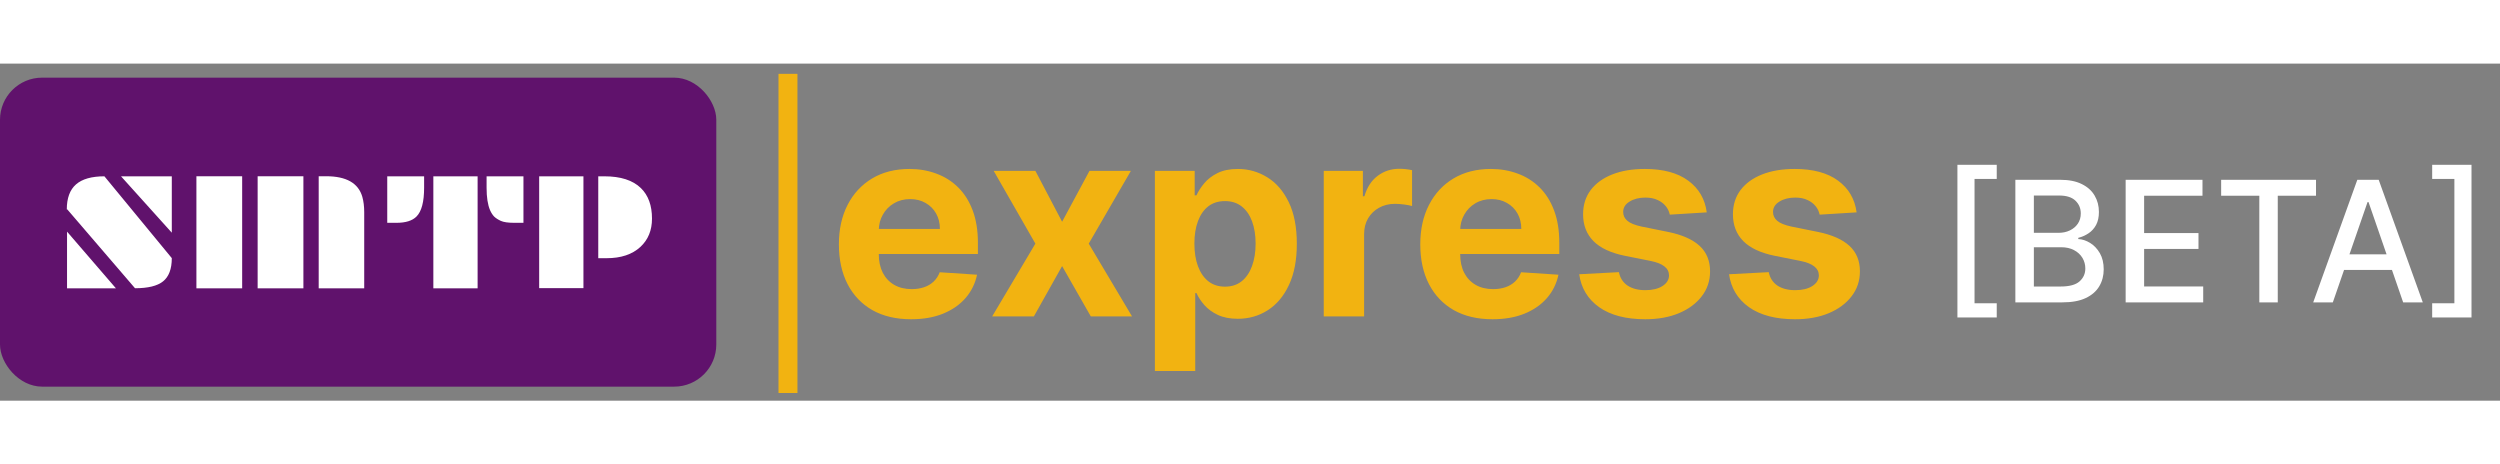 <!-- <svg width="160" height="24" viewBox="0 0 160 24" fill="none" xmlns="http://www.w3.org/2000/svg">
<path d="M56.7784 0.728693V23.4531H55.429V0.728693H56.7784Z" fill="#F2B311"/>
<path d="M64.87 18.2024C63.804 18.2024 62.8864 17.9865 62.1172 17.5547C61.3525 17.1184 60.7633 16.5021 60.3494 15.706C59.9356 14.9053 59.7287 13.9585 59.7287 12.8654C59.7287 11.7994 59.9356 10.8638 60.3494 10.0586C60.7633 9.25343 61.3458 8.62595 62.0969 8.17614C62.8526 7.72633 63.7388 7.50142 64.7553 7.50142C65.439 7.50142 66.0755 7.61162 66.6648 7.83203C67.2585 8.04794 67.7758 8.37405 68.2166 8.81037C68.6619 9.24669 69.0083 9.79545 69.2557 10.4567C69.5031 11.1134 69.6268 11.8826 69.6268 12.7642V13.5536H60.8757V11.7724H66.9212C66.9212 11.3585 66.8312 10.992 66.6513 10.6726C66.4714 10.3532 66.2217 10.1036 65.9023 9.92365C65.5875 9.73923 65.2209 9.64702 64.8026 9.64702C64.3662 9.64702 63.9794 9.74822 63.642 9.95064C63.3092 10.1486 63.0483 10.4162 62.8594 10.7536C62.6705 11.0864 62.5737 11.4575 62.5692 11.8668V13.5604C62.5692 14.0732 62.6637 14.5162 62.8526 14.8896C63.046 15.2629 63.3182 15.5508 63.669 15.7532C64.0199 15.9556 64.436 16.0568 64.9173 16.0568C65.2366 16.0568 65.529 16.0118 65.7944 15.9219C66.0598 15.8319 66.2869 15.697 66.4759 15.517C66.6648 15.3371 66.8087 15.1167 66.9077 14.8558L69.5661 15.0312C69.4311 15.67 69.1545 16.2277 68.7362 16.7045C68.3223 17.1768 67.7871 17.5457 67.1303 17.8111C66.4781 18.072 65.7247 18.2024 64.87 18.2024ZM73.7189 7.63636L75.6216 11.2596L77.5716 7.63636H80.5201L77.5176 12.8182L80.601 18H77.666L75.6216 14.4173L73.611 18H70.6422L73.7189 12.8182L70.7502 7.63636H73.7189ZM82.2271 21.8864V7.63636H85.0609V9.37713H85.1891C85.315 9.09825 85.4972 8.81487 85.7356 8.52699C85.9785 8.23461 86.2934 7.99171 86.6802 7.7983C87.0716 7.60038 87.5574 7.50142 88.1376 7.50142C88.8933 7.50142 89.5905 7.69934 90.2292 8.09517C90.868 8.48651 91.3785 9.07801 91.7608 9.86967C92.1432 10.6568 92.3343 11.6442 92.3343 12.8317C92.3343 13.9877 92.1477 14.9638 91.7743 15.7599C91.4055 16.5516 90.9017 17.1521 90.263 17.5614C89.6287 17.9663 88.918 18.1687 88.1309 18.1687C87.5731 18.1687 87.0985 18.0765 86.7072 17.892C86.3204 17.7076 86.0033 17.476 85.7559 17.1971C85.5085 16.9137 85.3195 16.6281 85.1891 16.3402H85.1014V21.8864H82.2271ZM85.0407 12.8182C85.0407 13.4344 85.1261 13.9719 85.2971 14.4308C85.468 14.8896 85.7154 15.2472 86.0392 15.5036C86.3631 15.7554 86.7567 15.8814 87.22 15.8814C87.6878 15.8814 88.0836 15.7532 88.4075 15.4968C88.7314 15.2359 88.9765 14.8761 89.1429 14.4173C89.3139 13.954 89.3993 13.4209 89.3993 12.8182C89.3993 12.2199 89.3161 11.6937 89.1497 11.2393C88.9833 10.785 88.7381 10.4297 88.4142 10.1733C88.0904 9.9169 87.6923 9.78871 87.22 9.78871C86.7522 9.78871 86.3564 9.9124 86.0325 10.1598C85.7131 10.4072 85.468 10.758 85.2971 11.2124C85.1261 11.6667 85.0407 12.2019 85.0407 12.8182ZM94.2505 18V7.63636H97.0371V9.4446H97.1451C97.334 8.80137 97.6511 8.31558 98.0964 7.98722C98.5417 7.65436 99.0545 7.48793 99.6348 7.48793C99.7787 7.48793 99.9339 7.49692 100.1 7.51491C100.267 7.53291 100.413 7.55765 100.539 7.58913V10.1396C100.404 10.0991 100.217 10.0631 99.9789 10.0316C99.7405 10.0001 99.5223 9.98438 99.3244 9.98438C98.9016 9.98438 98.5237 10.0766 98.1909 10.261C97.8625 10.4409 97.6016 10.6928 97.4082 11.0167C97.2193 11.3406 97.1248 11.7139 97.1248 12.1367V18H94.2505ZM106.266 18.2024C105.199 18.2024 104.282 17.9865 103.513 17.5547C102.748 17.1184 102.159 16.5021 101.745 15.706C101.331 14.9053 101.124 13.9585 101.124 12.8654C101.124 11.7994 101.331 10.8638 101.745 10.0586C102.159 9.25343 102.741 8.62595 103.492 8.17614C104.248 7.72633 105.134 7.50142 106.151 7.50142C106.835 7.50142 107.471 7.61162 108.06 7.83203C108.654 8.04794 109.171 8.37405 109.612 8.81037C110.057 9.24669 110.404 9.79545 110.651 10.4567C110.899 11.1134 111.022 11.8826 111.022 12.7642V13.5536H102.271V11.7724H108.317C108.317 11.3585 108.227 10.992 108.047 10.6726C107.867 10.3532 107.617 10.1036 107.298 9.92365C106.983 9.73923 106.616 9.64702 106.198 9.64702C105.762 9.64702 105.375 9.74822 105.038 9.95064C104.705 10.1486 104.444 10.4162 104.255 10.7536C104.066 11.0864 103.969 11.4575 103.965 11.8668V13.5604C103.965 14.0732 104.059 14.5162 104.248 14.8896C104.442 15.2629 104.714 15.5508 105.065 15.7532C105.415 15.9556 105.831 16.0568 106.313 16.0568C106.632 16.0568 106.925 16.0118 107.19 15.9219C107.455 15.8319 107.682 15.697 107.871 15.517C108.06 15.3371 108.204 15.1167 108.303 14.8558L110.962 15.0312C110.827 15.67 110.55 16.2277 110.132 16.7045C109.718 17.1768 109.183 17.5457 108.526 17.8111C107.874 18.072 107.12 18.2024 106.266 18.2024ZM121.521 10.5916L118.889 10.7536C118.844 10.5286 118.748 10.3262 118.599 10.1463C118.451 9.96188 118.255 9.8157 118.012 9.70774C117.774 9.59529 117.488 9.53906 117.155 9.53906C116.71 9.53906 116.335 9.63352 116.029 9.82244C115.723 10.0069 115.57 10.2543 115.57 10.5646C115.57 10.812 115.669 11.0212 115.867 11.1921C116.065 11.363 116.404 11.5002 116.886 11.6037L118.761 11.9815C119.769 12.1884 120.52 12.5213 121.015 12.9801C121.51 13.4389 121.757 14.0417 121.757 14.7884C121.757 15.4676 121.557 16.0636 121.157 16.5763C120.761 17.0891 120.216 17.4895 119.524 17.7773C118.835 18.0607 118.042 18.2024 117.142 18.2024C115.77 18.2024 114.677 17.9168 113.863 17.3455C113.053 16.7698 112.579 15.9871 112.439 14.9975L115.266 14.8491C115.352 15.2674 115.559 15.5868 115.887 15.8072C116.215 16.0231 116.636 16.131 117.149 16.131C117.652 16.131 118.057 16.0343 118.363 15.8409C118.674 15.643 118.831 15.3888 118.835 15.0785C118.831 14.8176 118.721 14.6039 118.505 14.4375C118.289 14.2666 117.956 14.1361 117.506 14.0462L115.712 13.6886C114.699 13.4862 113.946 13.1353 113.451 12.636C112.961 12.1367 112.716 11.5002 112.716 10.7266C112.716 10.0608 112.896 9.48733 113.256 9.00604C113.62 8.52474 114.13 8.15365 114.787 7.89276C115.448 7.63187 116.222 7.50142 117.108 7.50142C118.417 7.50142 119.447 7.77805 120.198 8.33132C120.954 8.88459 121.395 9.63802 121.521 10.5916ZM132.19 10.5916L129.558 10.7536C129.513 10.5286 129.417 10.3262 129.268 10.1463C129.12 9.96188 128.924 9.8157 128.681 9.70774C128.443 9.59529 128.157 9.53906 127.824 9.53906C127.379 9.53906 127.003 9.63352 126.698 9.82244C126.392 10.0069 126.239 10.2543 126.239 10.5646C126.239 10.812 126.338 11.0212 126.536 11.1921C126.734 11.363 127.073 11.5002 127.555 11.6037L129.43 11.9815C130.438 12.1884 131.189 12.5213 131.684 12.9801C132.179 13.4389 132.426 14.0417 132.426 14.7884C132.426 15.4676 132.226 16.0636 131.825 16.5763C131.43 17.0891 130.885 17.4895 130.193 17.7773C129.504 18.0607 128.711 18.2024 127.811 18.2024C126.439 18.2024 125.346 17.9168 124.532 17.3455C123.722 16.7698 123.248 15.9871 123.108 14.9975L125.935 14.8491C126.021 15.2674 126.228 15.5868 126.556 15.8072C126.884 16.0231 127.305 16.131 127.818 16.131C128.321 16.131 128.726 16.0343 129.032 15.8409C129.343 15.643 129.5 15.3888 129.504 15.0785C129.5 14.8176 129.39 14.6039 129.174 14.4375C128.958 14.2666 128.625 14.1361 128.175 14.0462L126.381 13.6886C125.368 13.4862 124.615 13.1353 124.12 12.636C123.63 12.1367 123.385 11.5002 123.385 10.7266C123.385 10.0608 123.565 9.48733 123.925 9.00604C124.289 8.52474 124.799 8.15365 125.456 7.89276C126.117 7.63187 126.891 7.50142 127.777 7.50142C129.086 7.50142 130.116 7.77805 130.867 8.33132C131.623 8.88459 132.064 9.63802 132.19 10.5916Z" fill="#F2B311"/>
<rect y="1" width="51" height="22" rx="3" fill="#60126C"/>
<path d="M8.61719 8.02539H12.2324V12.0391L8.61719 8.02539ZM4.79102 10.3809H4.75586C4.75586 9.57617 4.97461 8.98242 5.41211 8.59961C5.84961 8.2168 6.52344 8.02539 7.43359 8.02539L12.2324 13.8496C12.2324 14.623 12.0234 15.1758 11.6055 15.5078C11.1992 15.832 10.5352 15.9941 9.61328 15.9941L4.79102 10.3809ZM4.77344 11.9629L8.25391 16H4.77344V11.9629ZM22.6914 8.01953H23.2188C24.6562 8.01953 25.5156 8.50781 25.7969 9.48438C25.8867 9.80078 25.9316 10.166 25.9316 10.5801V16H22.6914V8.01953ZM18.3438 8.01953H21.6016V16H18.3438V8.01953ZM13.9844 8.01953H17.2422V16H13.9844V8.01953ZM34.6445 8.02539H37.2695V11.3359H36.6133C36.1836 11.3359 35.8672 11.291 35.6641 11.2012C35.4609 11.1074 35.3008 11.0039 35.1836 10.8906C35.0703 10.7734 34.9727 10.6211 34.8906 10.4336C34.7266 10.0508 34.6445 9.51953 34.6445 8.83984V8.02539ZM30.8535 8.02539H34.0059V16H30.8535V8.02539ZM27.5723 8.02539H30.1973V8.83984C30.1973 9.84375 30.0156 10.5273 29.6523 10.8906C29.3555 11.1875 28.8809 11.3359 28.2285 11.3359H27.5723V8.02539ZM42.5957 8.02539H43.0293C44.1895 8.02539 45.0566 8.30469 45.6309 8.86328C46.1582 9.375 46.4219 10.0996 46.4219 11.0371C46.4219 11.8691 46.1484 12.5391 45.6016 13.0469C45.0195 13.5859 44.2168 13.8555 43.1934 13.8555H42.5957V8.02539ZM38.3887 8.02539H41.541V15.9883H38.3887V8.02539Z" fill="white"/>
<path d="M135.5 12V5H138.281C138.792 5 139.218 5.07633 139.559 5.229C139.901 5.38167 140.158 5.59359 140.329 5.86475C140.501 6.13363 140.587 6.44352 140.587 6.79443C140.587 7.06787 140.533 7.30827 140.424 7.51563C140.316 7.7207 140.167 7.88932 139.977 8.02148C139.789 8.15137 139.574 8.24365 139.332 8.29834V8.3667C139.597 8.37809 139.844 8.45329 140.075 8.59229C140.308 8.73128 140.497 8.92611 140.641 9.17676C140.786 9.42513 140.858 9.72135 140.858 10.0654C140.858 10.4368 140.767 10.7684 140.584 11.0601C140.403 11.3494 140.135 11.5785 139.78 11.7471C139.425 11.9157 138.987 12 138.467 12H135.5ZM136.968 10.79H138.166C138.575 10.79 138.873 10.7114 139.061 10.5542C139.249 10.3947 139.342 10.1828 139.342 9.91846C139.342 9.72477 139.296 9.55387 139.203 9.40576C139.111 9.25765 138.978 9.14144 138.807 9.05713C138.637 8.97282 138.435 8.93066 138.2 8.93066H136.968V10.79ZM136.968 7.9292H138.057C138.258 7.9292 138.437 7.89388 138.593 7.82324C138.751 7.75033 138.876 7.64779 138.966 7.51563C139.059 7.38346 139.105 7.2251 139.105 7.04053C139.105 6.7876 139.016 6.58366 138.837 6.42871C138.661 6.27376 138.41 6.19629 138.084 6.19629H136.968V7.9292Z" fill="white"/>
<path d="M141.814 12V5H146.494V6.22021H143.282V7.88818H146.253V9.1084H143.282V10.7798H146.508V12H141.814Z" fill="white"/>
<path d="M147.397 6.22021V5H153.101V6.22021H150.975V12H149.523V6.22021H147.397Z" fill="white"/>
<path d="M154.389 12H152.816L155.213 5H157.106L159.5 12H157.926L156.187 6.59961H156.132L154.389 12ZM154.291 9.24854H158.008V10.4038H154.291V9.24854Z" fill="white"/>
</svg> -->

<svg width="70" height="13" viewBox="0 0 178 24" fill="none" xmlns="http://www.w3.org/2000/svg">
<rect x="0" y="0" width="178" height="24" fill="#808080" stroke="none"/>
<path d="M56.778 0.729V23.453H55.429V0.729H56.778Z" fill="#F2B311"/>
<path d="M139.368 18.074V7.203H142.168V8.213H140.587V17.064H142.168V18.074H139.368ZM143.494 17V8.273H146.69C147.309 8.273 147.822 8.375 148.228 8.58C148.635 8.781 148.939 9.055 149.14 9.402C149.342 9.746 149.443 10.133 149.443 10.565C149.443 10.929 149.376 11.236 149.243 11.486C149.109 11.733 148.93 11.932 148.706 12.082C148.484 12.23 148.24 12.338 147.973 12.406V12.492C148.262 12.506 148.545 12.599 148.821 12.773C149.099 12.943 149.329 13.186 149.511 13.501C149.693 13.817 149.784 14.2 149.784 14.652C149.784 15.098 149.679 15.499 149.468 15.854C149.261 16.206 148.94 16.486 148.505 16.693C148.071 16.898 147.515 17 146.839 17H143.494ZM144.811 15.871H146.711C147.342 15.871 147.794 15.749 148.066 15.504C148.339 15.26 148.475 14.954 148.475 14.588C148.475 14.312 148.406 14.06 148.267 13.829C148.127 13.599 147.929 13.416 147.67 13.28C147.414 13.143 147.11 13.075 146.758 13.075H144.811V15.871ZM144.811 12.048H146.575C146.87 12.048 147.136 11.992 147.372 11.878C147.61 11.764 147.799 11.605 147.939 11.401C148.081 11.193 148.152 10.949 148.152 10.668C148.152 10.307 148.025 10.004 147.772 9.76C147.52 9.516 147.132 9.393 146.609 9.393H144.811V12.048ZM151.346 17V8.273H156.817V9.406H152.662V12.065H156.532V13.195H152.662V15.867H156.868V17H151.346ZM158.146 9.406V8.273H164.9V9.406H162.177V17H160.864V9.406H158.146ZM166.098 17H164.701L167.841 8.273H169.363L172.503 17H171.105L168.638 9.858H168.57L166.098 17ZM166.333 13.582H170.867V14.69H166.333V13.582ZM175.971 7.203V18.074H173.171V17.064H174.752V8.213H173.171V7.203H175.971Z" fill="white"/>
<path d="M64.87 18.202C63.804 18.202 62.886 17.986 62.117 17.555C61.352 17.118 60.763 16.502 60.349 15.706C59.936 14.905 59.729 13.959 59.729 12.865C59.729 11.799 59.936 10.864 60.349 10.059C60.763 9.253 61.346 8.626 62.097 8.176C62.853 7.726 63.739 7.501 64.755 7.501C65.439 7.501 66.076 7.612 66.665 7.832C67.258 8.048 67.776 8.374 68.217 8.81C68.662 9.247 69.008 9.795 69.256 10.457C69.503 11.113 69.627 11.883 69.627 12.764V13.554H60.876V11.772H66.921C66.921 11.358 66.831 10.992 66.651 10.673C66.471 10.353 66.222 10.104 65.902 9.924C65.588 9.739 65.221 9.647 64.803 9.647C64.366 9.647 63.979 9.748 63.642 9.951C63.309 10.149 63.048 10.416 62.859 10.754C62.67 11.086 62.574 11.457 62.569 11.867V13.56C62.569 14.073 62.664 14.516 62.853 14.89C63.046 15.263 63.318 15.551 63.669 15.753C64.02 15.956 64.436 16.057 64.917 16.057C65.237 16.057 65.529 16.012 65.794 15.922C66.06 15.832 66.287 15.697 66.476 15.517C66.665 15.337 66.809 15.117 66.908 14.856L69.566 15.031C69.431 15.67 69.154 16.228 68.736 16.704C68.322 17.177 67.787 17.546 67.13 17.811C66.478 18.072 65.725 18.202 64.87 18.202ZM73.719 7.636L75.622 11.26L77.572 7.636H80.52L77.518 12.818L80.601 18H77.666L75.622 14.417L73.611 18H70.642L73.719 12.818L70.75 7.636H73.719ZM82.227 21.886V7.636H85.061V9.377H85.189C85.315 9.098 85.497 8.815 85.736 8.527C85.978 8.235 86.293 7.992 86.68 7.798C87.072 7.6 87.557 7.501 88.138 7.501C88.893 7.501 89.591 7.699 90.229 8.095C90.868 8.487 91.379 9.078 91.761 9.87C92.143 10.657 92.334 11.644 92.334 12.832C92.334 13.988 92.148 14.964 91.774 15.76C91.406 16.552 90.902 17.152 90.263 17.561C89.629 17.966 88.918 18.169 88.131 18.169C87.573 18.169 87.099 18.076 86.707 17.892C86.32 17.708 86.003 17.476 85.756 17.197C85.508 16.914 85.32 16.628 85.189 16.34H85.101V21.886H82.227ZM85.041 12.818C85.041 13.434 85.126 13.972 85.297 14.431C85.468 14.89 85.715 15.247 86.039 15.504C86.363 15.755 86.757 15.881 87.22 15.881C87.688 15.881 88.084 15.753 88.407 15.497C88.731 15.236 88.977 14.876 89.143 14.417C89.314 13.954 89.399 13.421 89.399 12.818C89.399 12.22 89.316 11.694 89.15 11.239C88.983 10.785 88.738 10.43 88.414 10.173C88.09 9.917 87.692 9.789 87.22 9.789C86.752 9.789 86.356 9.912 86.032 10.16C85.713 10.407 85.468 10.758 85.297 11.212C85.126 11.667 85.041 12.202 85.041 12.818ZM94.251 18V7.636H97.037V9.445H97.145C97.334 8.801 97.651 8.316 98.096 7.987C98.542 7.654 99.055 7.488 99.635 7.488C99.779 7.488 99.934 7.497 100.1 7.515C100.267 7.533 100.413 7.558 100.539 7.589V10.14C100.404 10.099 100.217 10.063 99.979 10.032C99.74 10 99.522 9.984 99.324 9.984C98.902 9.984 98.524 10.077 98.191 10.261C97.862 10.441 97.602 10.693 97.408 11.017C97.219 11.341 97.125 11.714 97.125 12.137V18H94.251ZM106.266 18.202C105.199 18.202 104.282 17.986 103.513 17.555C102.748 17.118 102.159 16.502 101.745 15.706C101.331 14.905 101.124 13.959 101.124 12.865C101.124 11.799 101.331 10.864 101.745 10.059C102.159 9.253 102.741 8.626 103.492 8.176C104.248 7.726 105.134 7.501 106.151 7.501C106.835 7.501 107.471 7.612 108.06 7.832C108.654 8.048 109.171 8.374 109.612 8.81C110.057 9.247 110.404 9.795 110.651 10.457C110.899 11.113 111.022 11.883 111.022 12.764V13.554H102.271V11.772H108.317C108.317 11.358 108.227 10.992 108.047 10.673C107.867 10.353 107.617 10.104 107.298 9.924C106.983 9.739 106.616 9.647 106.198 9.647C105.762 9.647 105.375 9.748 105.038 9.951C104.705 10.149 104.444 10.416 104.255 10.754C104.066 11.086 103.969 11.457 103.965 11.867V13.56C103.965 14.073 104.059 14.516 104.248 14.89C104.442 15.263 104.714 15.551 105.065 15.753C105.415 15.956 105.831 16.057 106.313 16.057C106.632 16.057 106.925 16.012 107.19 15.922C107.455 15.832 107.682 15.697 107.871 15.517C108.06 15.337 108.204 15.117 108.303 14.856L110.962 15.031C110.827 15.67 110.55 16.228 110.132 16.704C109.718 17.177 109.183 17.546 108.526 17.811C107.874 18.072 107.12 18.202 106.266 18.202ZM121.521 10.592L118.889 10.754C118.844 10.529 118.748 10.326 118.599 10.146C118.451 9.962 118.255 9.816 118.012 9.708C117.774 9.595 117.488 9.539 117.155 9.539C116.71 9.539 116.335 9.634 116.029 9.822C115.723 10.007 115.57 10.254 115.57 10.565C115.57 10.812 115.669 11.021 115.867 11.192C116.065 11.363 116.404 11.5 116.886 11.604L118.761 11.982C119.769 12.188 120.52 12.521 121.015 12.98C121.51 13.439 121.757 14.042 121.757 14.788C121.757 15.468 121.557 16.064 121.157 16.576C120.761 17.089 120.216 17.489 119.524 17.777C118.835 18.061 118.042 18.202 117.142 18.202C115.77 18.202 114.677 17.917 113.863 17.346C113.053 16.77 112.579 15.987 112.439 14.998L115.266 14.849C115.352 15.267 115.559 15.587 115.887 15.807C116.215 16.023 116.636 16.131 117.149 16.131C117.652 16.131 118.057 16.034 118.363 15.841C118.674 15.643 118.831 15.389 118.835 15.079C118.831 14.818 118.721 14.604 118.505 14.438C118.289 14.267 117.956 14.136 117.506 14.046L115.712 13.689C114.699 13.486 113.946 13.135 113.451 12.636C112.961 12.137 112.716 11.5 112.716 10.727C112.716 10.061 112.896 9.487 113.256 9.006C113.62 8.525 114.13 8.154 114.787 7.893C115.448 7.632 116.222 7.501 117.108 7.501C118.417 7.501 119.447 7.778 120.198 8.331C120.954 8.885 121.395 9.638 121.521 10.592ZM132.19 10.592L129.558 10.754C129.513 10.529 129.417 10.326 129.268 10.146C129.12 9.962 128.924 9.816 128.681 9.708C128.443 9.595 128.157 9.539 127.824 9.539C127.379 9.539 127.003 9.634 126.698 9.822C126.392 10.007 126.239 10.254 126.239 10.565C126.239 10.812 126.338 11.021 126.536 11.192C126.734 11.363 127.073 11.5 127.555 11.604L129.43 11.982C130.438 12.188 131.189 12.521 131.684 12.98C132.179 13.439 132.426 14.042 132.426 14.788C132.426 15.468 132.226 16.064 131.825 16.576C131.43 17.089 130.885 17.489 130.193 17.777C129.504 18.061 128.711 18.202 127.811 18.202C126.439 18.202 125.346 17.917 124.532 17.346C123.722 16.77 123.248 15.987 123.108 14.998L125.935 14.849C126.021 15.267 126.228 15.587 126.556 15.807C126.884 16.023 127.305 16.131 127.818 16.131C128.321 16.131 128.726 16.034 129.032 15.841C129.343 15.643 129.5 15.389 129.504 15.079C129.5 14.818 129.39 14.604 129.174 14.438C128.958 14.267 128.625 14.136 128.175 14.046L126.381 13.689C125.368 13.486 124.615 13.135 124.12 12.636C123.63 12.137 123.385 11.5 123.385 10.727C123.385 10.061 123.565 9.487 123.925 9.006C124.289 8.525 124.799 8.154 125.456 7.893C126.117 7.632 126.891 7.501 127.777 7.501C129.086 7.501 130.116 7.778 130.867 8.331C131.623 8.885 132.064 9.638 132.19 10.592Z" fill="#F2B311"/>
<rect y="1" width="51" height="22" rx="3" fill="#60126C"/>
<path d="M8.617 8.025H12.232V12.039L8.617 8.025ZM4.791 10.381H4.756C4.756 9.576 4.975 8.982 5.412 8.6C5.85 8.217 6.523 8.025 7.434 8.025L12.232 13.85C12.232 14.623 12.023 15.176 11.605 15.508C11.199 15.832 10.535 15.994 9.613 15.994L4.791 10.381ZM4.773 11.963L8.254 16H4.773V11.963ZM22.691 8.02H23.219C24.656 8.02 25.516 8.508 25.797 9.484C25.887 9.801 25.932 10.166 25.932 10.58V16H22.691V8.02ZM18.344 8.02H21.602V16H18.344V8.02ZM13.984 8.02H17.242V16H13.984V8.02ZM34.645 8.025H37.27V11.336H36.613C36.184 11.336 35.867 11.291 35.664 11.201C35.461 11.107 35.301 11.004 35.184 10.891C35.07 10.773 34.973 10.621 34.891 10.434C34.727 10.051 34.645 9.52 34.645 8.84V8.025ZM30.854 8.025H34.006V16H30.854V8.025ZM27.572 8.025H30.197V8.84C30.197 9.844 30.016 10.527 29.652 10.891C29.355 11.188 28.881 11.336 28.229 11.336H27.572V8.025ZM42.596 8.025H43.029C44.19 8.025 45.057 8.305 45.631 8.863C46.158 9.375 46.422 10.1 46.422 11.037C46.422 11.869 46.148 12.539 45.602 13.047C45.02 13.586 44.217 13.855 43.193 13.855H42.596V8.025ZM38.389 8.025H41.541V15.988H38.389V8.025Z" fill="white"/>
</svg>
